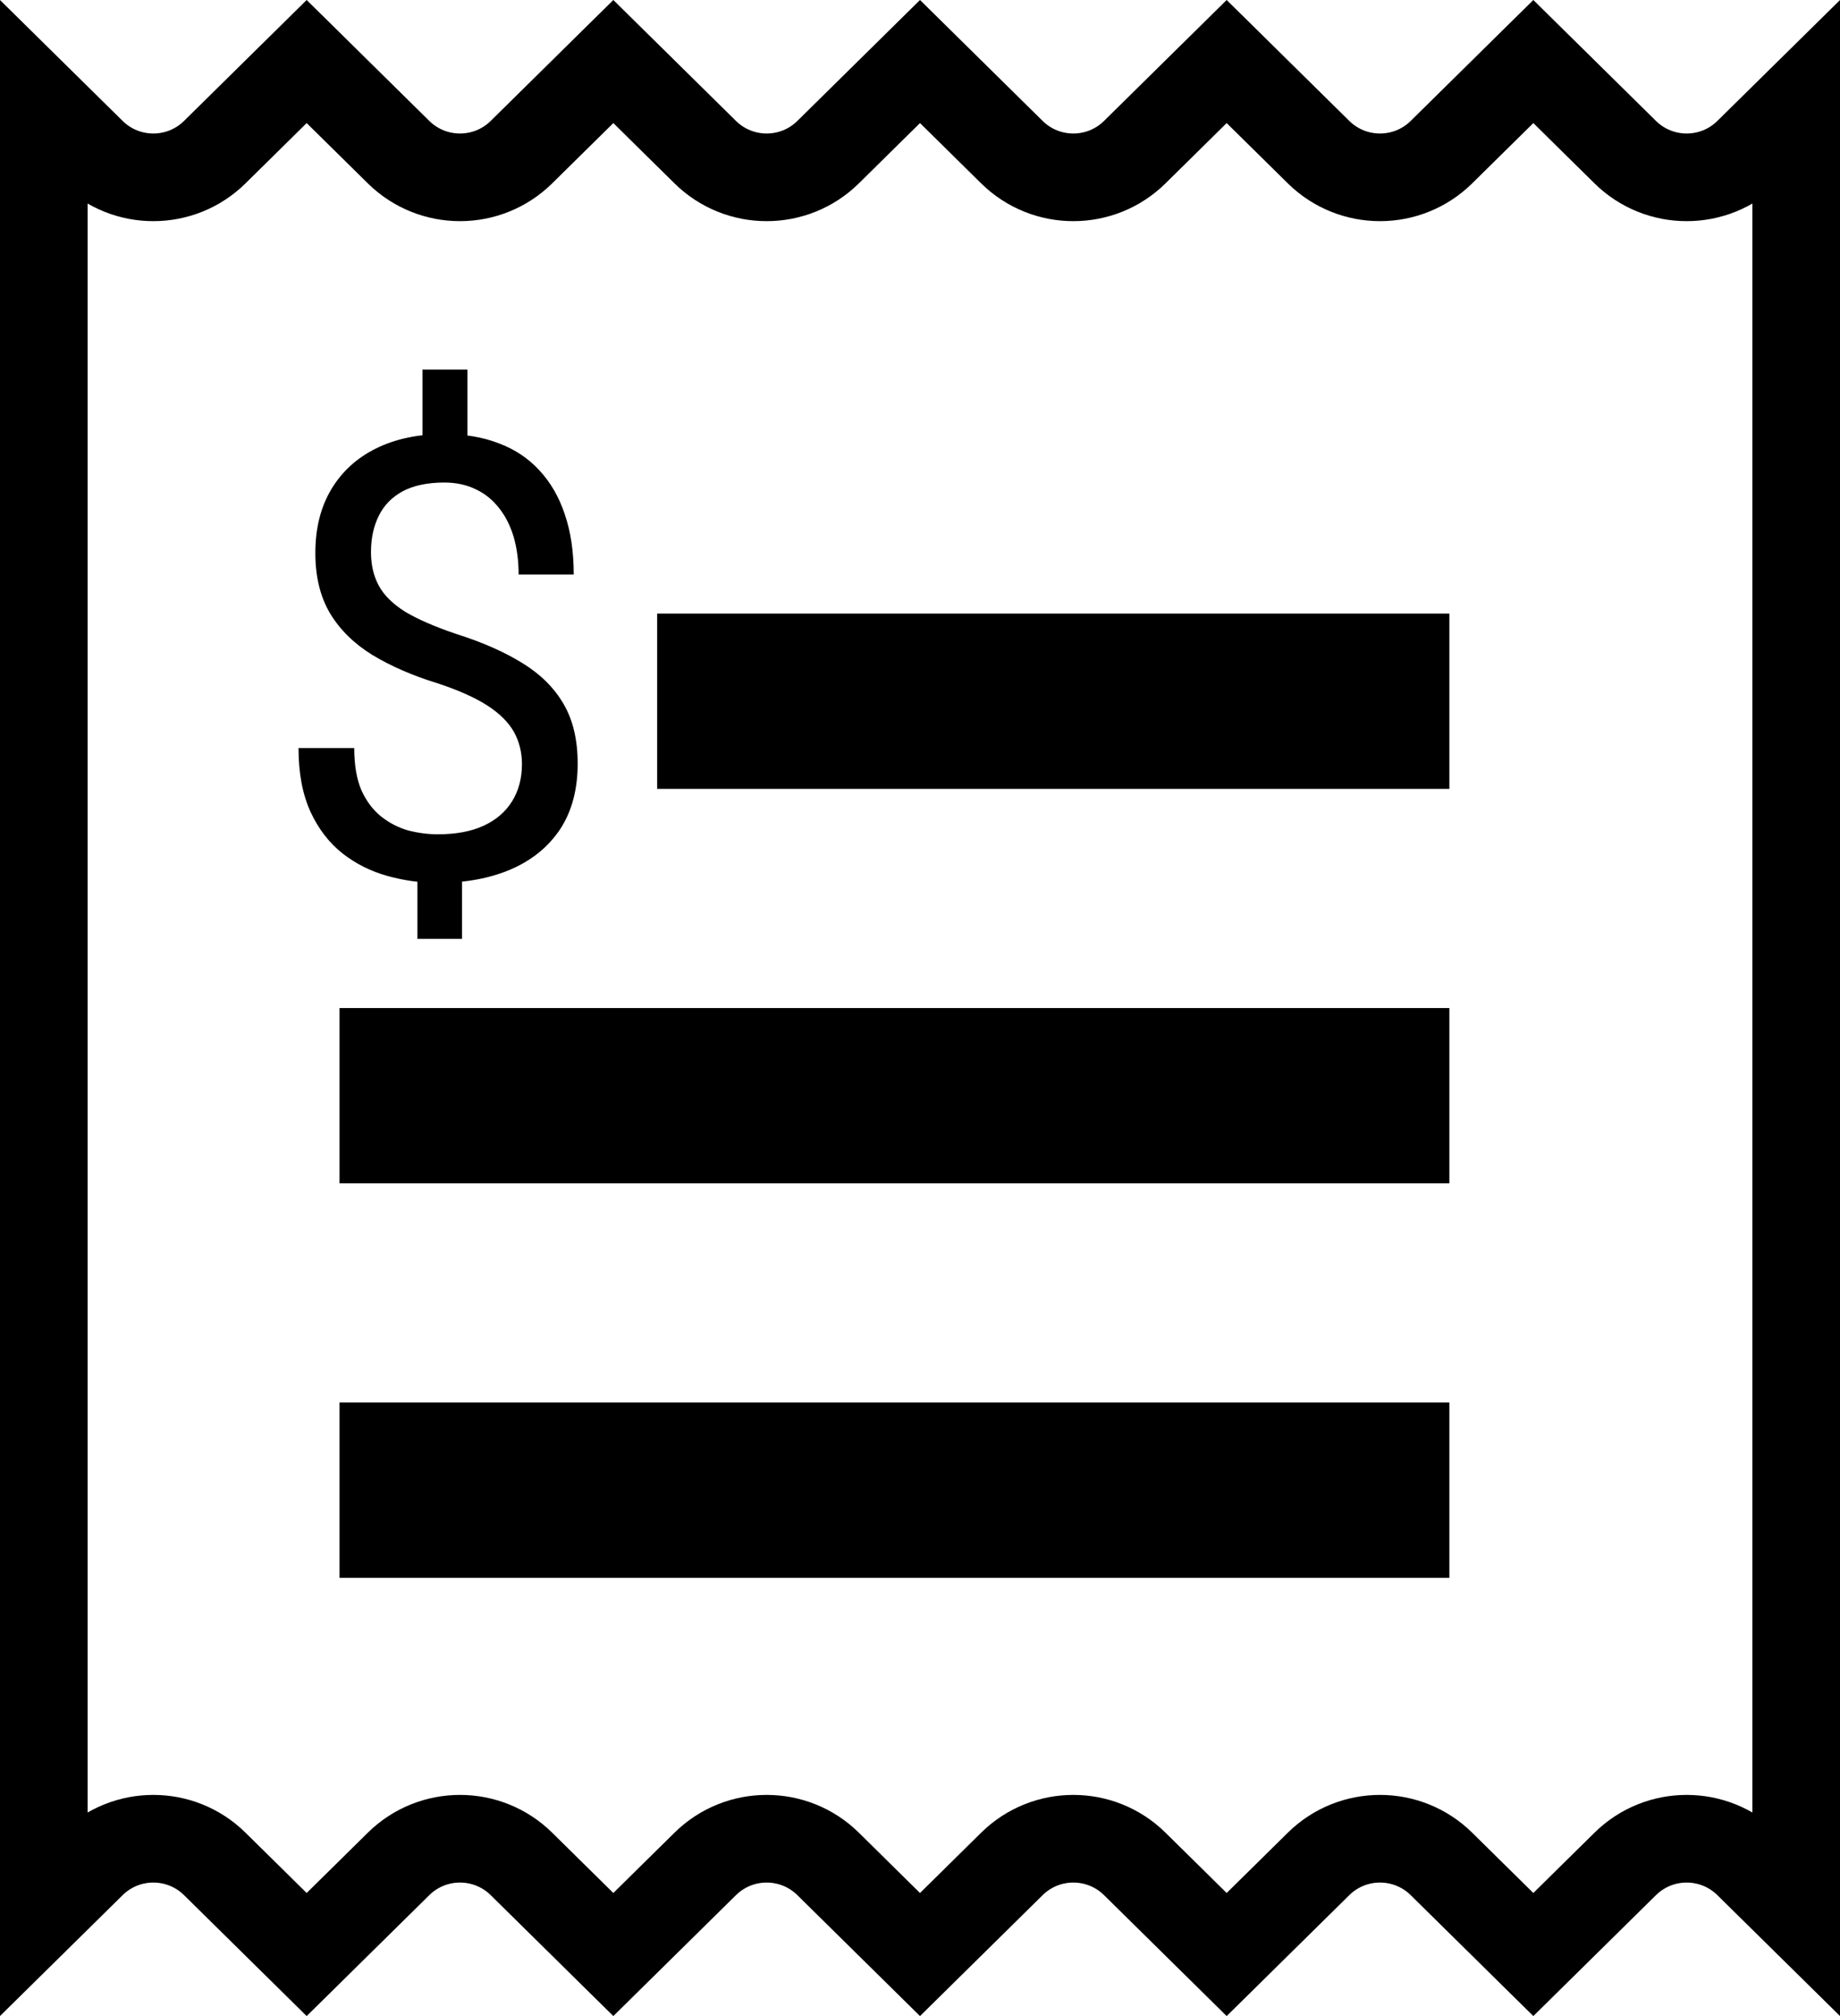<svg width="21" height="23" viewBox="0 0 21 23" fill="none" xmlns="http://www.w3.org/2000/svg">
<path d="M8 8.5H16.042V7.5H8V8.5ZM4.375 13H16.042V12H4.375V13ZM4.375 17.5H16.042V16.5H4.375V17.5ZM1.048 21.265L0.5 21.805L0.5 1.195L1.048 1.735C1.437 2.119 2.063 2.119 2.452 1.735L3.5 0.702L4.548 1.735C4.937 2.119 5.563 2.119 5.952 1.735L7 0.702L8.048 1.735C8.437 2.119 9.063 2.119 9.452 1.735L10.5 0.702L11.548 1.735C11.937 2.119 12.563 2.119 12.952 1.735L14 0.702L15.048 1.735C15.437 2.119 16.063 2.119 16.452 1.735L17.5 0.702L18.548 1.735C18.937 2.119 19.563 2.119 19.952 1.735L20.5 1.195V21.805L19.952 21.265C19.563 20.881 18.937 20.881 18.548 21.265L17.5 22.298L16.452 21.265C16.063 20.881 15.437 20.881 15.048 21.265L14 22.298L12.952 21.265C12.563 20.881 11.937 20.881 11.548 21.265L10.5 22.298L9.452 21.265C9.063 20.881 8.437 20.881 8.048 21.265L7 22.298L5.952 21.265C5.563 20.881 4.937 20.881 4.548 21.265L3.5 22.298L2.452 21.265C2.063 20.881 1.437 20.881 1.048 21.265Z" stroke="black"/>
<path d="M5.335 4.217V5.259H4.822V4.217H5.335ZM5.273 9.798V10.711H4.764V9.798H5.273ZM5.957 8.718C5.957 8.582 5.926 8.459 5.865 8.349C5.803 8.24 5.702 8.139 5.561 8.048C5.419 7.957 5.23 7.873 4.993 7.795C4.706 7.707 4.458 7.598 4.248 7.471C4.041 7.343 3.88 7.185 3.766 6.996C3.654 6.806 3.599 6.577 3.599 6.309C3.599 6.028 3.659 5.787 3.78 5.584C3.901 5.381 4.071 5.225 4.292 5.116C4.514 5.006 4.773 4.952 5.072 4.952C5.304 4.952 5.512 4.987 5.694 5.058C5.876 5.126 6.03 5.229 6.155 5.365C6.283 5.502 6.38 5.669 6.446 5.868C6.514 6.066 6.548 6.295 6.548 6.555H5.919C5.919 6.402 5.901 6.262 5.865 6.134C5.828 6.007 5.774 5.896 5.701 5.803C5.628 5.707 5.539 5.634 5.434 5.584C5.329 5.532 5.208 5.505 5.072 5.505C4.88 5.505 4.722 5.538 4.597 5.604C4.474 5.671 4.382 5.764 4.323 5.885C4.264 6.003 4.234 6.141 4.234 6.298C4.234 6.444 4.264 6.572 4.323 6.681C4.382 6.791 4.483 6.89 4.624 6.979C4.768 7.065 4.965 7.151 5.215 7.235C5.509 7.328 5.759 7.439 5.964 7.566C6.169 7.692 6.325 7.847 6.432 8.031C6.539 8.214 6.593 8.44 6.593 8.711C6.593 9.005 6.527 9.254 6.395 9.457C6.262 9.657 6.077 9.81 5.837 9.915C5.598 10.019 5.318 10.072 4.997 10.072C4.803 10.072 4.611 10.046 4.422 9.993C4.233 9.941 4.062 9.855 3.91 9.737C3.757 9.616 3.635 9.458 3.544 9.262C3.453 9.063 3.407 8.821 3.407 8.534H4.043C4.043 8.727 4.07 8.888 4.125 9.016C4.182 9.141 4.257 9.241 4.351 9.316C4.444 9.389 4.547 9.442 4.658 9.474C4.772 9.503 4.885 9.518 4.997 9.518C5.202 9.518 5.375 9.486 5.516 9.422C5.66 9.356 5.769 9.263 5.844 9.142C5.919 9.021 5.957 8.88 5.957 8.718Z" fill="black"/>
</svg>
